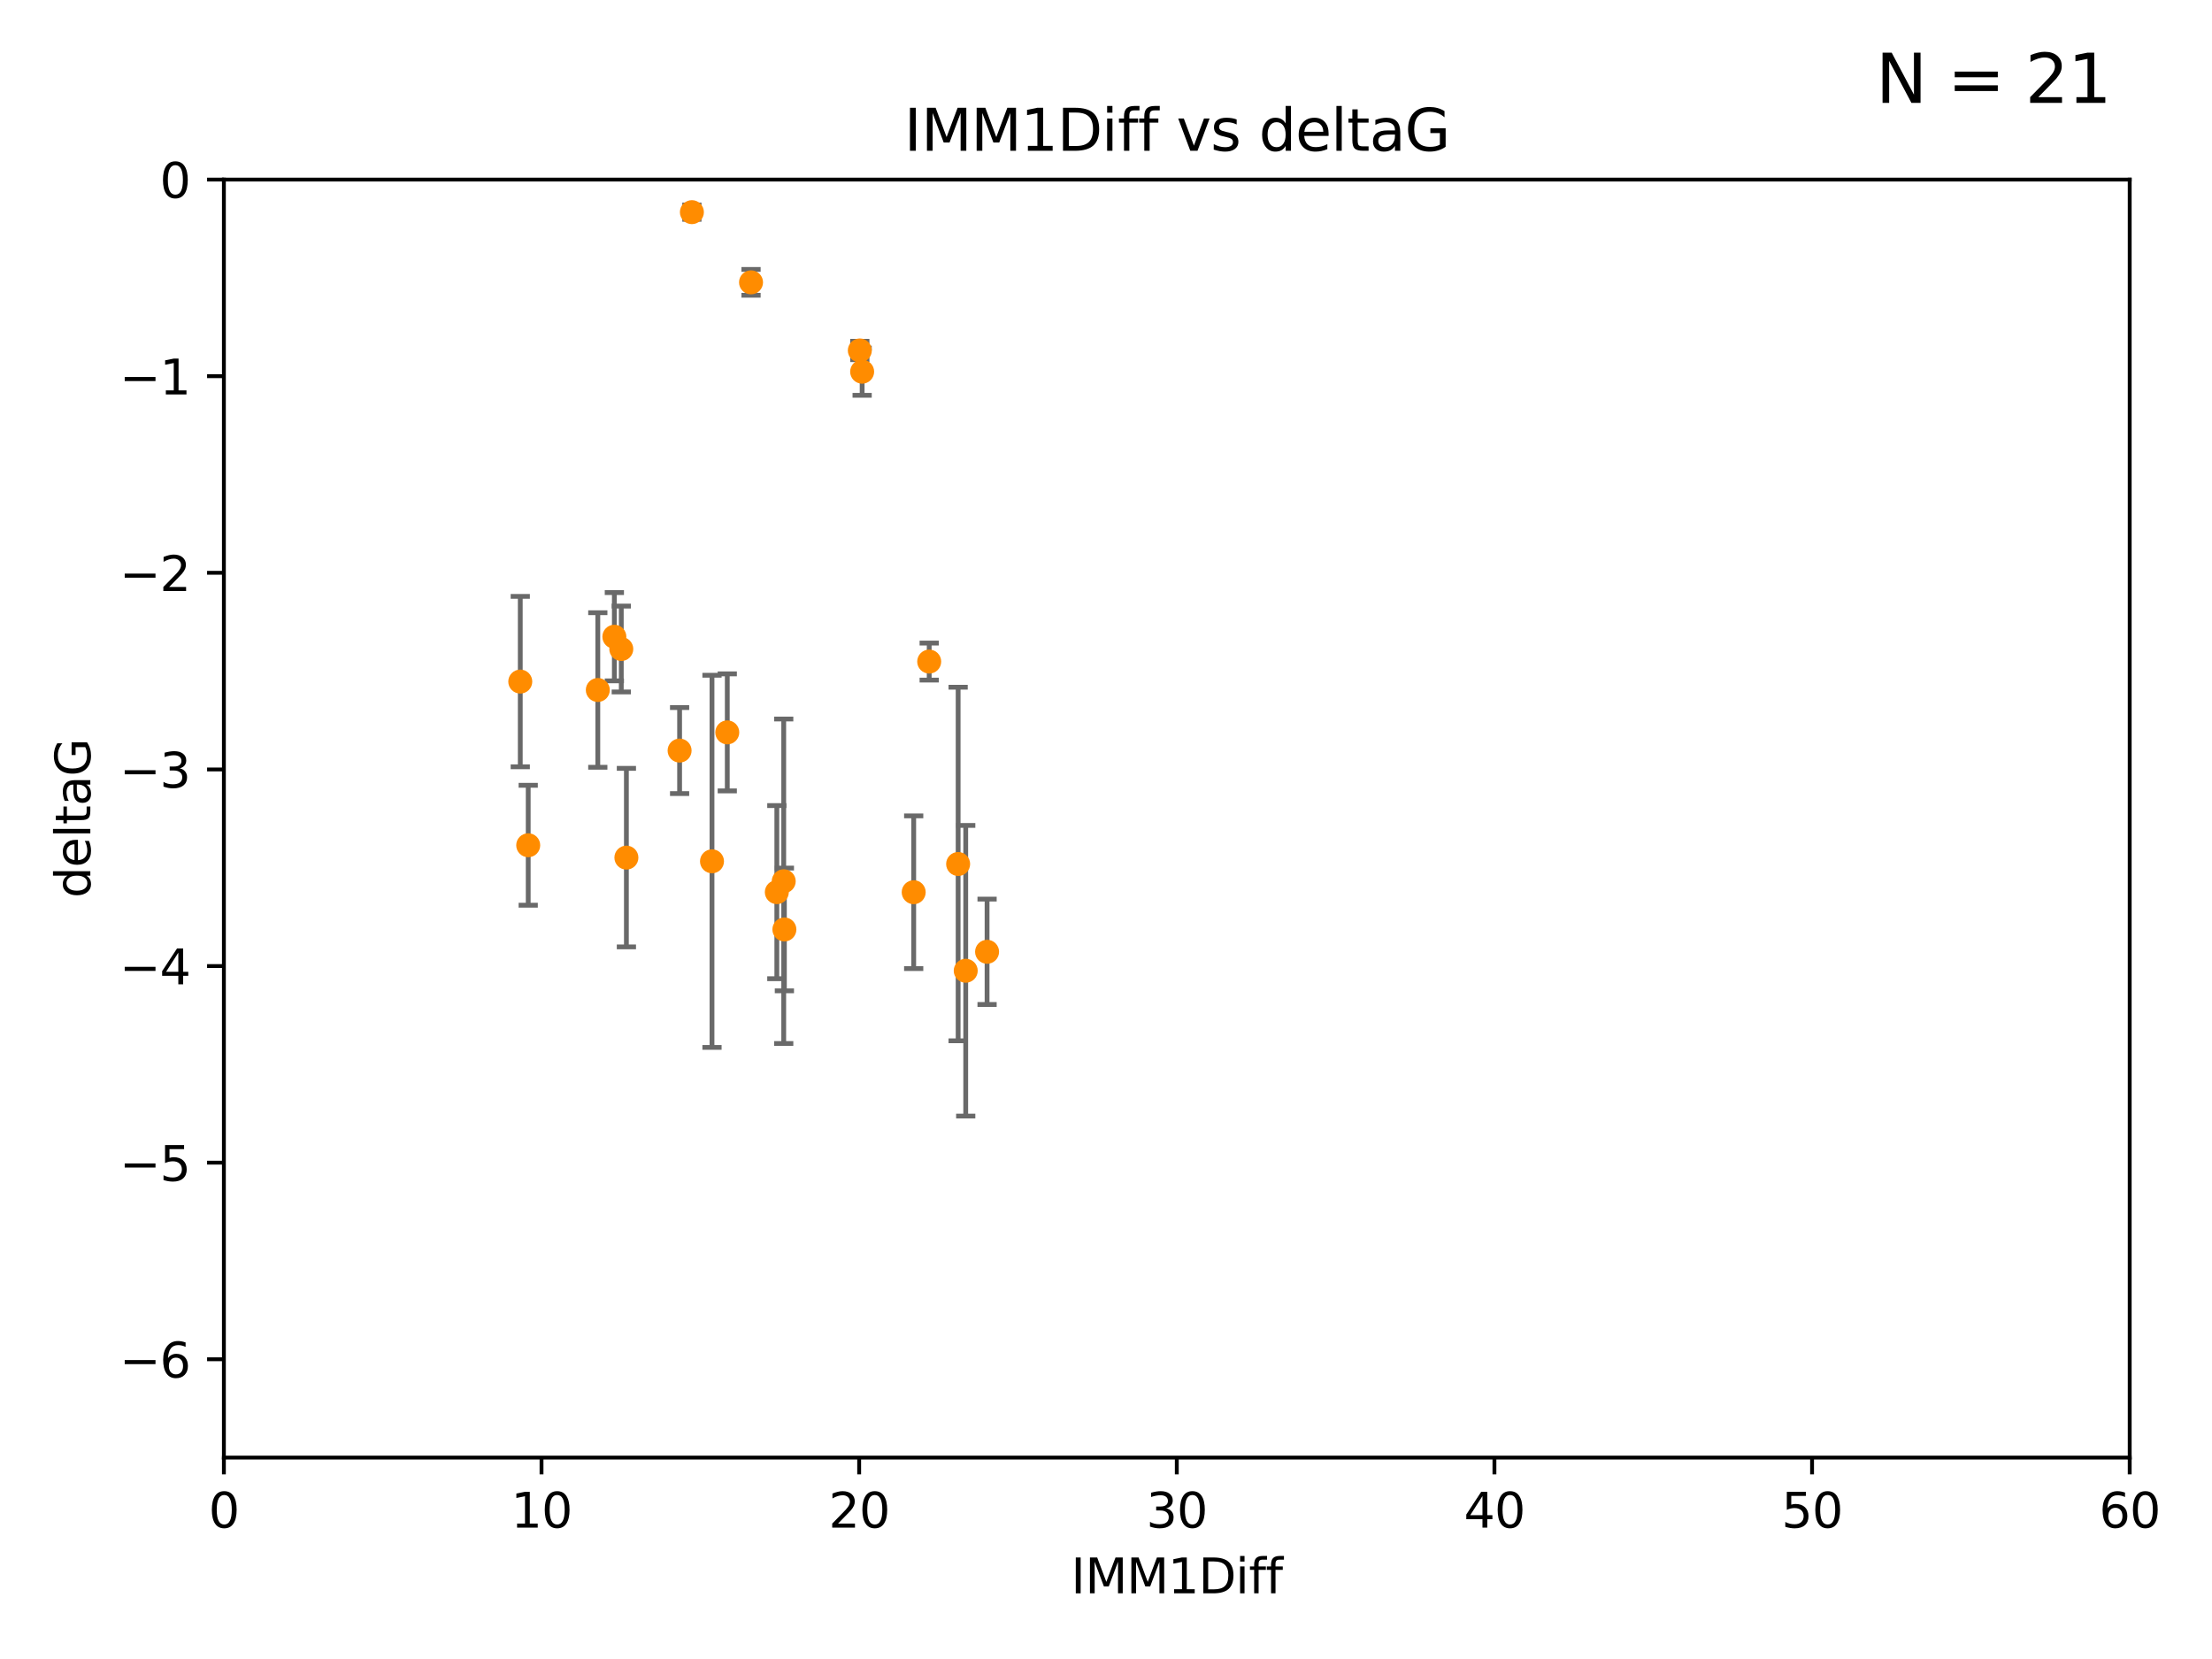 <?xml version="1.0" encoding="utf-8" standalone="no"?>
<!DOCTYPE svg PUBLIC "-//W3C//DTD SVG 1.1//EN"
  "http://www.w3.org/Graphics/SVG/1.1/DTD/svg11.dtd">
<svg xmlns:xlink="http://www.w3.org/1999/xlink" width="460.8pt" height="345.6pt" viewBox="0 0 460.8 345.6" xmlns="http://www.w3.org/2000/svg" version="1.1">
 <defs>
  <style type="text/css">*{stroke-linejoin: round; stroke-linecap: butt}</style>
 </defs>
 <g id="figure_1">
  <g id="patch_1">
   <path d="M 0 345.6 
L 460.8 345.6 
L 460.8 0 
L 0 0 
z
" style="fill: #ffffff"/>
  </g>
  <g id="axes_1">
   <g id="patch_2">
    <path d="M 46.64 303.64 
L 443.655 303.64 
L 443.655 37.411 
L 46.64 37.411 
z
" style="fill: #ffffff"/>
   </g>
   <g id="PathCollection_1">
    <defs>
     <path id="m339996397b" d="M 0 1.118 
C 0.297 1.118 0.581 1 0.791 0.791 
C 1 0.581 1.118 0.297 1.118 0 
C 1.118 -0.297 1 -0.581 0.791 -0.791 
C 0.581 -1 0.297 -1.118 0 -1.118 
C -0.297 -1.118 -0.581 -1 -0.791 -0.791 
C -1 -0.581 -1.118 -0.297 -1.118 0 
C -1.118 0.297 -1 0.581 -0.791 0.791 
C -0.581 1 -0.297 1.118 0 1.118 
z
" style="stroke: #ff8c00"/>
    </defs>
    <g clip-path="url(#pb7418ae9bf)">
     <use xlink:href="#m339996397b" x="161.827" y="185.85" style="fill: #ff8c00; stroke: #ff8c00"/>
     <use xlink:href="#m339996397b" x="163.263" y="183.582" style="fill: #ff8c00; stroke: #ff8c00"/>
     <use xlink:href="#m339996397b" x="201.178" y="202.224" style="fill: #ff8c00; stroke: #ff8c00"/>
     <use xlink:href="#m339996397b" x="163.402" y="193.624" style="fill: #ff8c00; stroke: #ff8c00"/>
     <use xlink:href="#m339996397b" x="190.34" y="185.865" style="fill: #ff8c00; stroke: #ff8c00"/>
     <use xlink:href="#m339996397b" x="205.625" y="198.274" style="fill: #ff8c00; stroke: #ff8c00"/>
     <use xlink:href="#m339996397b" x="141.573" y="156.358" style="fill: #ff8c00; stroke: #ff8c00"/>
     <use xlink:href="#m339996397b" x="156.454" y="58.817" style="fill: #ff8c00; stroke: #ff8c00"/>
     <use xlink:href="#m339996397b" x="129.424" y="135.2" style="fill: #ff8c00; stroke: #ff8c00"/>
     <use xlink:href="#m339996397b" x="124.534" y="143.737" style="fill: #ff8c00; stroke: #ff8c00"/>
     <use xlink:href="#m339996397b" x="199.597" y="179.987" style="fill: #ff8c00; stroke: #ff8c00"/>
     <use xlink:href="#m339996397b" x="148.322" y="179.428" style="fill: #ff8c00; stroke: #ff8c00"/>
     <use xlink:href="#m339996397b" x="151.505" y="152.568" style="fill: #ff8c00; stroke: #ff8c00"/>
     <use xlink:href="#m339996397b" x="108.382" y="141.984" style="fill: #ff8c00; stroke: #ff8c00"/>
     <use xlink:href="#m339996397b" x="127.982" y="132.642" style="fill: #ff8c00; stroke: #ff8c00"/>
     <use xlink:href="#m339996397b" x="130.49" y="178.658" style="fill: #ff8c00; stroke: #ff8c00"/>
     <use xlink:href="#m339996397b" x="179.6" y="77.429" style="fill: #ff8c00; stroke: #ff8c00"/>
     <use xlink:href="#m339996397b" x="144.134" y="44.195" style="fill: #ff8c00; stroke: #ff8c00"/>
     <use xlink:href="#m339996397b" x="179.117" y="73.007" style="fill: #ff8c00; stroke: #ff8c00"/>
     <use xlink:href="#m339996397b" x="193.569" y="137.82" style="fill: #ff8c00; stroke: #ff8c00"/>
     <use xlink:href="#m339996397b" x="110.037" y="176.082" style="fill: #ff8c00; stroke: #ff8c00"/>
    </g>
   </g>
   <g id="matplotlib.axis_1">
    <g id="xtick_1">
     <g id="line2d_1">
      <defs>
       <path id="mfd1e7b04e8" d="M 0 0 
L 0 3.5 
" style="stroke: #000000; stroke-width: 0.8"/>
      </defs>
      <g>
       <use xlink:href="#mfd1e7b04e8" x="46.64" y="303.64" style="stroke: #000000; stroke-width: 0.8"/>
      </g>
     </g>
     <g id="text_1">
      <!-- 0 -->
      <g transform="translate(43.459 318.238)scale(0.1 -0.1)">
       <defs>
        <path id="DejaVuSans-30" d="M 2034 4250 
Q 1547 4250 1301 3770 
Q 1056 3291 1056 2328 
Q 1056 1369 1301 889 
Q 1547 409 2034 409 
Q 2525 409 2770 889 
Q 3016 1369 3016 2328 
Q 3016 3291 2770 3770 
Q 2525 4250 2034 4250 
z
M 2034 4750 
Q 2819 4750 3233 4129 
Q 3647 3509 3647 2328 
Q 3647 1150 3233 529 
Q 2819 -91 2034 -91 
Q 1250 -91 836 529 
Q 422 1150 422 2328 
Q 422 3509 836 4129 
Q 1250 4750 2034 4750 
z
" transform="scale(0.016)"/>
       </defs>
       <use xlink:href="#DejaVuSans-30"/>
      </g>
     </g>
    </g>
    <g id="xtick_2">
     <g id="line2d_2">
      <g>
       <use xlink:href="#mfd1e7b04e8" x="112.809" y="303.64" style="stroke: #000000; stroke-width: 0.8"/>
      </g>
     </g>
     <g id="text_2">
      <!-- 10 -->
      <g transform="translate(106.447 318.238)scale(0.1 -0.1)">
       <defs>
        <path id="DejaVuSans-31" d="M 794 531 
L 1825 531 
L 1825 4091 
L 703 3866 
L 703 4441 
L 1819 4666 
L 2450 4666 
L 2450 531 
L 3481 531 
L 3481 0 
L 794 0 
L 794 531 
z
" transform="scale(0.016)"/>
       </defs>
       <use xlink:href="#DejaVuSans-31"/>
       <use xlink:href="#DejaVuSans-30" x="63.623"/>
      </g>
     </g>
    </g>
    <g id="xtick_3">
     <g id="line2d_3">
      <g>
       <use xlink:href="#mfd1e7b04e8" x="178.978" y="303.64" style="stroke: #000000; stroke-width: 0.8"/>
      </g>
     </g>
     <g id="text_3">
      <!-- 20 -->
      <g transform="translate(172.616 318.238)scale(0.1 -0.1)">
       <defs>
        <path id="DejaVuSans-32" d="M 1228 531 
L 3431 531 
L 3431 0 
L 469 0 
L 469 531 
Q 828 903 1448 1529 
Q 2069 2156 2228 2338 
Q 2531 2678 2651 2914 
Q 2772 3150 2772 3378 
Q 2772 3750 2511 3984 
Q 2250 4219 1831 4219 
Q 1534 4219 1204 4116 
Q 875 4013 500 3803 
L 500 4441 
Q 881 4594 1212 4672 
Q 1544 4750 1819 4750 
Q 2544 4750 2975 4387 
Q 3406 4025 3406 3419 
Q 3406 3131 3298 2873 
Q 3191 2616 2906 2266 
Q 2828 2175 2409 1742 
Q 1991 1309 1228 531 
z
" transform="scale(0.016)"/>
       </defs>
       <use xlink:href="#DejaVuSans-32"/>
       <use xlink:href="#DejaVuSans-30" x="63.623"/>
      </g>
     </g>
    </g>
    <g id="xtick_4">
     <g id="line2d_4">
      <g>
       <use xlink:href="#mfd1e7b04e8" x="245.148" y="303.64" style="stroke: #000000; stroke-width: 0.8"/>
      </g>
     </g>
     <g id="text_4">
      <!-- 30 -->
      <g transform="translate(238.785 318.238)scale(0.1 -0.1)">
       <defs>
        <path id="DejaVuSans-33" d="M 2597 2516 
Q 3050 2419 3304 2112 
Q 3559 1806 3559 1356 
Q 3559 666 3084 287 
Q 2609 -91 1734 -91 
Q 1441 -91 1130 -33 
Q 819 25 488 141 
L 488 750 
Q 750 597 1062 519 
Q 1375 441 1716 441 
Q 2309 441 2620 675 
Q 2931 909 2931 1356 
Q 2931 1769 2642 2001 
Q 2353 2234 1838 2234 
L 1294 2234 
L 1294 2753 
L 1863 2753 
Q 2328 2753 2575 2939 
Q 2822 3125 2822 3475 
Q 2822 3834 2567 4026 
Q 2313 4219 1838 4219 
Q 1578 4219 1281 4162 
Q 984 4106 628 3988 
L 628 4550 
Q 988 4650 1302 4700 
Q 1616 4750 1894 4750 
Q 2613 4750 3031 4423 
Q 3450 4097 3450 3541 
Q 3450 3153 3228 2886 
Q 3006 2619 2597 2516 
z
" transform="scale(0.016)"/>
       </defs>
       <use xlink:href="#DejaVuSans-33"/>
       <use xlink:href="#DejaVuSans-30" x="63.623"/>
      </g>
     </g>
    </g>
    <g id="xtick_5">
     <g id="line2d_5">
      <g>
       <use xlink:href="#mfd1e7b04e8" x="311.317" y="303.64" style="stroke: #000000; stroke-width: 0.8"/>
      </g>
     </g>
     <g id="text_5">
      <!-- 40 -->
      <g transform="translate(304.954 318.238)scale(0.1 -0.1)">
       <defs>
        <path id="DejaVuSans-34" d="M 2419 4116 
L 825 1625 
L 2419 1625 
L 2419 4116 
z
M 2253 4666 
L 3047 4666 
L 3047 1625 
L 3713 1625 
L 3713 1100 
L 3047 1100 
L 3047 0 
L 2419 0 
L 2419 1100 
L 313 1100 
L 313 1709 
L 2253 4666 
z
" transform="scale(0.016)"/>
       </defs>
       <use xlink:href="#DejaVuSans-34"/>
       <use xlink:href="#DejaVuSans-30" x="63.623"/>
      </g>
     </g>
    </g>
    <g id="xtick_6">
     <g id="line2d_6">
      <g>
       <use xlink:href="#mfd1e7b04e8" x="377.486" y="303.64" style="stroke: #000000; stroke-width: 0.8"/>
      </g>
     </g>
     <g id="text_6">
      <!-- 50 -->
      <g transform="translate(371.123 318.238)scale(0.1 -0.1)">
       <defs>
        <path id="DejaVuSans-35" d="M 691 4666 
L 3169 4666 
L 3169 4134 
L 1269 4134 
L 1269 2991 
Q 1406 3038 1543 3061 
Q 1681 3084 1819 3084 
Q 2600 3084 3056 2656 
Q 3513 2228 3513 1497 
Q 3513 744 3044 326 
Q 2575 -91 1722 -91 
Q 1428 -91 1123 -41 
Q 819 9 494 109 
L 494 744 
Q 775 591 1075 516 
Q 1375 441 1709 441 
Q 2250 441 2565 725 
Q 2881 1009 2881 1497 
Q 2881 1984 2565 2268 
Q 2250 2553 1709 2553 
Q 1456 2553 1204 2497 
Q 953 2441 691 2322 
L 691 4666 
z
" transform="scale(0.016)"/>
       </defs>
       <use xlink:href="#DejaVuSans-35"/>
       <use xlink:href="#DejaVuSans-30" x="63.623"/>
      </g>
     </g>
    </g>
    <g id="xtick_7">
     <g id="line2d_7">
      <g>
       <use xlink:href="#mfd1e7b04e8" x="443.655" y="303.64" style="stroke: #000000; stroke-width: 0.8"/>
      </g>
     </g>
     <g id="text_7">
      <!-- 60 -->
      <g transform="translate(437.293 318.238)scale(0.1 -0.1)">
       <defs>
        <path id="DejaVuSans-36" d="M 2113 2584 
Q 1688 2584 1439 2293 
Q 1191 2003 1191 1497 
Q 1191 994 1439 701 
Q 1688 409 2113 409 
Q 2538 409 2786 701 
Q 3034 994 3034 1497 
Q 3034 2003 2786 2293 
Q 2538 2584 2113 2584 
z
M 3366 4563 
L 3366 3988 
Q 3128 4100 2886 4159 
Q 2644 4219 2406 4219 
Q 1781 4219 1451 3797 
Q 1122 3375 1075 2522 
Q 1259 2794 1537 2939 
Q 1816 3084 2150 3084 
Q 2853 3084 3261 2657 
Q 3669 2231 3669 1497 
Q 3669 778 3244 343 
Q 2819 -91 2113 -91 
Q 1303 -91 875 529 
Q 447 1150 447 2328 
Q 447 3434 972 4092 
Q 1497 4750 2381 4750 
Q 2619 4750 2861 4703 
Q 3103 4656 3366 4563 
z
" transform="scale(0.016)"/>
       </defs>
       <use xlink:href="#DejaVuSans-36"/>
       <use xlink:href="#DejaVuSans-30" x="63.623"/>
      </g>
     </g>
    </g>
    <g id="text_8">
     <!-- IMM1Diff -->
     <g transform="translate(223.104 331.917)scale(0.1 -0.1)">
      <defs>
       <path id="DejaVuSans-49" d="M 628 4666 
L 1259 4666 
L 1259 0 
L 628 0 
L 628 4666 
z
" transform="scale(0.016)"/>
       <path id="DejaVuSans-4d" d="M 628 4666 
L 1569 4666 
L 2759 1491 
L 3956 4666 
L 4897 4666 
L 4897 0 
L 4281 0 
L 4281 4097 
L 3078 897 
L 2444 897 
L 1241 4097 
L 1241 0 
L 628 0 
L 628 4666 
z
" transform="scale(0.016)"/>
       <path id="DejaVuSans-44" d="M 1259 4147 
L 1259 519 
L 2022 519 
Q 2988 519 3436 956 
Q 3884 1394 3884 2338 
Q 3884 3275 3436 3711 
Q 2988 4147 2022 4147 
L 1259 4147 
z
M 628 4666 
L 1925 4666 
Q 3281 4666 3915 4102 
Q 4550 3538 4550 2338 
Q 4550 1131 3912 565 
Q 3275 0 1925 0 
L 628 0 
L 628 4666 
z
" transform="scale(0.016)"/>
       <path id="DejaVuSans-69" d="M 603 3500 
L 1178 3500 
L 1178 0 
L 603 0 
L 603 3500 
z
M 603 4863 
L 1178 4863 
L 1178 4134 
L 603 4134 
L 603 4863 
z
" transform="scale(0.016)"/>
       <path id="DejaVuSans-66" d="M 2375 4863 
L 2375 4384 
L 1825 4384 
Q 1516 4384 1395 4259 
Q 1275 4134 1275 3809 
L 1275 3500 
L 2222 3500 
L 2222 3053 
L 1275 3053 
L 1275 0 
L 697 0 
L 697 3053 
L 147 3053 
L 147 3500 
L 697 3500 
L 697 3744 
Q 697 4328 969 4595 
Q 1241 4863 1831 4863 
L 2375 4863 
z
" transform="scale(0.016)"/>
      </defs>
      <use xlink:href="#DejaVuSans-49"/>
      <use xlink:href="#DejaVuSans-4d" x="29.492"/>
      <use xlink:href="#DejaVuSans-4d" x="115.771"/>
      <use xlink:href="#DejaVuSans-31" x="202.051"/>
      <use xlink:href="#DejaVuSans-44" x="265.674"/>
      <use xlink:href="#DejaVuSans-69" x="342.676"/>
      <use xlink:href="#DejaVuSans-66" x="370.459"/>
      <use xlink:href="#DejaVuSans-66" x="405.664"/>
     </g>
    </g>
   </g>
   <g id="matplotlib.axis_2">
    <g id="ytick_1">
     <g id="line2d_8">
      <defs>
       <path id="m3ba9c9195a" d="M 0 0 
L -3.5 0 
" style="stroke: #000000; stroke-width: 0.8"/>
      </defs>
      <g>
       <use xlink:href="#m3ba9c9195a" x="46.64" y="283.161" style="stroke: #000000; stroke-width: 0.8"/>
      </g>
     </g>
     <g id="text_9">
      <!-- −6 -->
      <g transform="translate(24.898 286.96)scale(0.1 -0.1)">
       <defs>
        <path id="DejaVuSans-2212" d="M 678 2272 
L 4684 2272 
L 4684 1741 
L 678 1741 
L 678 2272 
z
" transform="scale(0.016)"/>
       </defs>
       <use xlink:href="#DejaVuSans-2212"/>
       <use xlink:href="#DejaVuSans-36" x="83.789"/>
      </g>
     </g>
    </g>
    <g id="ytick_2">
     <g id="line2d_9">
      <g>
       <use xlink:href="#m3ba9c9195a" x="46.64" y="242.203" style="stroke: #000000; stroke-width: 0.8"/>
      </g>
     </g>
     <g id="text_10">
      <!-- −5 -->
      <g transform="translate(24.898 246.002)scale(0.1 -0.1)">
       <use xlink:href="#DejaVuSans-2212"/>
       <use xlink:href="#DejaVuSans-35" x="83.789"/>
      </g>
     </g>
    </g>
    <g id="ytick_3">
     <g id="line2d_10">
      <g>
       <use xlink:href="#m3ba9c9195a" x="46.64" y="201.244" style="stroke: #000000; stroke-width: 0.8"/>
      </g>
     </g>
     <g id="text_11">
      <!-- −4 -->
      <g transform="translate(24.898 205.044)scale(0.1 -0.1)">
       <use xlink:href="#DejaVuSans-2212"/>
       <use xlink:href="#DejaVuSans-34" x="83.789"/>
      </g>
     </g>
    </g>
    <g id="ytick_4">
     <g id="line2d_11">
      <g>
       <use xlink:href="#m3ba9c9195a" x="46.64" y="160.286" style="stroke: #000000; stroke-width: 0.8"/>
      </g>
     </g>
     <g id="text_12">
      <!-- −3 -->
      <g transform="translate(24.898 164.085)scale(0.1 -0.1)">
       <use xlink:href="#DejaVuSans-2212"/>
       <use xlink:href="#DejaVuSans-33" x="83.789"/>
      </g>
     </g>
    </g>
    <g id="ytick_5">
     <g id="line2d_12">
      <g>
       <use xlink:href="#m3ba9c9195a" x="46.64" y="119.328" style="stroke: #000000; stroke-width: 0.8"/>
      </g>
     </g>
     <g id="text_13">
      <!-- −2 -->
      <g transform="translate(24.898 123.127)scale(0.1 -0.1)">
       <use xlink:href="#DejaVuSans-2212"/>
       <use xlink:href="#DejaVuSans-32" x="83.789"/>
      </g>
     </g>
    </g>
    <g id="ytick_6">
     <g id="line2d_13">
      <g>
       <use xlink:href="#m3ba9c9195a" x="46.64" y="78.369" style="stroke: #000000; stroke-width: 0.8"/>
      </g>
     </g>
     <g id="text_14">
      <!-- −1 -->
      <g transform="translate(24.898 82.169)scale(0.1 -0.1)">
       <use xlink:href="#DejaVuSans-2212"/>
       <use xlink:href="#DejaVuSans-31" x="83.789"/>
      </g>
     </g>
    </g>
    <g id="ytick_7">
     <g id="line2d_14">
      <g>
       <use xlink:href="#m3ba9c9195a" x="46.64" y="37.411" style="stroke: #000000; stroke-width: 0.8"/>
      </g>
     </g>
     <g id="text_15">
      <!-- 0 -->
      <g transform="translate(33.278 41.21)scale(0.1 -0.1)">
       <use xlink:href="#DejaVuSans-30"/>
      </g>
     </g>
    </g>
    <g id="text_16">
     <!-- deltaG -->
     <g transform="translate(18.818 187.064)rotate(-90)scale(0.1 -0.1)">
      <defs>
       <path id="DejaVuSans-64" d="M 2906 2969 
L 2906 4863 
L 3481 4863 
L 3481 0 
L 2906 0 
L 2906 525 
Q 2725 213 2448 61 
Q 2172 -91 1784 -91 
Q 1150 -91 751 415 
Q 353 922 353 1747 
Q 353 2572 751 3078 
Q 1150 3584 1784 3584 
Q 2172 3584 2448 3432 
Q 2725 3281 2906 2969 
z
M 947 1747 
Q 947 1113 1208 752 
Q 1469 391 1925 391 
Q 2381 391 2643 752 
Q 2906 1113 2906 1747 
Q 2906 2381 2643 2742 
Q 2381 3103 1925 3103 
Q 1469 3103 1208 2742 
Q 947 2381 947 1747 
z
" transform="scale(0.016)"/>
       <path id="DejaVuSans-65" d="M 3597 1894 
L 3597 1613 
L 953 1613 
Q 991 1019 1311 708 
Q 1631 397 2203 397 
Q 2534 397 2845 478 
Q 3156 559 3463 722 
L 3463 178 
Q 3153 47 2828 -22 
Q 2503 -91 2169 -91 
Q 1331 -91 842 396 
Q 353 884 353 1716 
Q 353 2575 817 3079 
Q 1281 3584 2069 3584 
Q 2775 3584 3186 3129 
Q 3597 2675 3597 1894 
z
M 3022 2063 
Q 3016 2534 2758 2815 
Q 2500 3097 2075 3097 
Q 1594 3097 1305 2825 
Q 1016 2553 972 2059 
L 3022 2063 
z
" transform="scale(0.016)"/>
       <path id="DejaVuSans-6c" d="M 603 4863 
L 1178 4863 
L 1178 0 
L 603 0 
L 603 4863 
z
" transform="scale(0.016)"/>
       <path id="DejaVuSans-74" d="M 1172 4494 
L 1172 3500 
L 2356 3500 
L 2356 3053 
L 1172 3053 
L 1172 1153 
Q 1172 725 1289 603 
Q 1406 481 1766 481 
L 2356 481 
L 2356 0 
L 1766 0 
Q 1100 0 847 248 
Q 594 497 594 1153 
L 594 3053 
L 172 3053 
L 172 3500 
L 594 3500 
L 594 4494 
L 1172 4494 
z
" transform="scale(0.016)"/>
       <path id="DejaVuSans-61" d="M 2194 1759 
Q 1497 1759 1228 1600 
Q 959 1441 959 1056 
Q 959 750 1161 570 
Q 1363 391 1709 391 
Q 2188 391 2477 730 
Q 2766 1069 2766 1631 
L 2766 1759 
L 2194 1759 
z
M 3341 1997 
L 3341 0 
L 2766 0 
L 2766 531 
Q 2569 213 2275 61 
Q 1981 -91 1556 -91 
Q 1019 -91 701 211 
Q 384 513 384 1019 
Q 384 1609 779 1909 
Q 1175 2209 1959 2209 
L 2766 2209 
L 2766 2266 
Q 2766 2663 2505 2880 
Q 2244 3097 1772 3097 
Q 1472 3097 1187 3025 
Q 903 2953 641 2809 
L 641 3341 
Q 956 3463 1253 3523 
Q 1550 3584 1831 3584 
Q 2591 3584 2966 3190 
Q 3341 2797 3341 1997 
z
" transform="scale(0.016)"/>
       <path id="DejaVuSans-47" d="M 3809 666 
L 3809 1919 
L 2778 1919 
L 2778 2438 
L 4434 2438 
L 4434 434 
Q 4069 175 3628 42 
Q 3188 -91 2688 -91 
Q 1594 -91 976 548 
Q 359 1188 359 2328 
Q 359 3472 976 4111 
Q 1594 4750 2688 4750 
Q 3144 4750 3555 4637 
Q 3966 4525 4313 4306 
L 4313 3634 
Q 3963 3931 3569 4081 
Q 3175 4231 2741 4231 
Q 1884 4231 1454 3753 
Q 1025 3275 1025 2328 
Q 1025 1384 1454 906 
Q 1884 428 2741 428 
Q 3075 428 3337 486 
Q 3600 544 3809 666 
z
" transform="scale(0.016)"/>
      </defs>
      <use xlink:href="#DejaVuSans-64"/>
      <use xlink:href="#DejaVuSans-65" x="63.477"/>
      <use xlink:href="#DejaVuSans-6c" x="125"/>
      <use xlink:href="#DejaVuSans-74" x="152.783"/>
      <use xlink:href="#DejaVuSans-61" x="191.992"/>
      <use xlink:href="#DejaVuSans-47" x="253.271"/>
     </g>
    </g>
   </g>
   <g id="LineCollection_1">
    <path d="M 161.827 203.882 
L 161.827 167.818 
" clip-path="url(#pb7418ae9bf)" style="fill: none; stroke: #696969"/>
    <path d="M 163.263 217.379 
L 163.263 149.785 
" clip-path="url(#pb7418ae9bf)" style="fill: none; stroke: #696969"/>
    <path d="M 201.178 232.495 
L 201.178 171.952 
" clip-path="url(#pb7418ae9bf)" style="fill: none; stroke: #696969"/>
    <path d="M 163.402 206.412 
L 163.402 180.836 
" clip-path="url(#pb7418ae9bf)" style="fill: none; stroke: #696969"/>
    <path d="M 190.34 201.771 
L 190.34 169.959 
" clip-path="url(#pb7418ae9bf)" style="fill: none; stroke: #696969"/>
    <path d="M 205.625 209.251 
L 205.625 187.297 
" clip-path="url(#pb7418ae9bf)" style="fill: none; stroke: #696969"/>
    <path d="M 141.573 165.316 
L 141.573 147.4 
" clip-path="url(#pb7418ae9bf)" style="fill: none; stroke: #696969"/>
    <path d="M 156.454 61.51 
L 156.454 56.123 
" clip-path="url(#pb7418ae9bf)" style="fill: none; stroke: #696969"/>
    <path d="M 129.424 144.142 
L 129.424 126.259 
" clip-path="url(#pb7418ae9bf)" style="fill: none; stroke: #696969"/>
    <path d="M 124.534 159.833 
L 124.534 127.641 
" clip-path="url(#pb7418ae9bf)" style="fill: none; stroke: #696969"/>
    <path d="M 199.597 216.812 
L 199.597 143.163 
" clip-path="url(#pb7418ae9bf)" style="fill: none; stroke: #696969"/>
    <path d="M 148.322 218.19 
L 148.322 140.665 
" clip-path="url(#pb7418ae9bf)" style="fill: none; stroke: #696969"/>
    <path d="M 151.505 164.756 
L 151.505 140.38 
" clip-path="url(#pb7418ae9bf)" style="fill: none; stroke: #696969"/>
    <path d="M 108.382 159.735 
L 108.382 124.234 
" clip-path="url(#pb7418ae9bf)" style="fill: none; stroke: #696969"/>
    <path d="M 127.982 141.837 
L 127.982 123.447 
" clip-path="url(#pb7418ae9bf)" style="fill: none; stroke: #696969"/>
    <path d="M 130.49 197.253 
L 130.49 160.063 
" clip-path="url(#pb7418ae9bf)" style="fill: none; stroke: #696969"/>
    <path d="M 179.6 82.346 
L 179.6 72.511 
" clip-path="url(#pb7418ae9bf)" style="fill: none; stroke: #696969"/>
    <path d="M 144.134 45.692 
L 144.134 42.698 
" clip-path="url(#pb7418ae9bf)" style="fill: none; stroke: #696969"/>
    <path d="M 179.117 74.92 
L 179.117 71.095 
" clip-path="url(#pb7418ae9bf)" style="fill: none; stroke: #696969"/>
    <path d="M 193.569 141.674 
L 193.569 133.965 
" clip-path="url(#pb7418ae9bf)" style="fill: none; stroke: #696969"/>
    <path d="M 110.037 188.573 
L 110.037 163.591 
" clip-path="url(#pb7418ae9bf)" style="fill: none; stroke: #696969"/>
   </g>
   <g id="line2d_15">
    <defs>
     <path id="m03c08df441" d="M 2 0 
L -2 -0 
" style="stroke: #696969"/>
    </defs>
    <g clip-path="url(#pb7418ae9bf)">
     <use xlink:href="#m03c08df441" x="161.827" y="203.882" style="fill: #696969; stroke: #696969"/>
     <use xlink:href="#m03c08df441" x="163.263" y="217.379" style="fill: #696969; stroke: #696969"/>
     <use xlink:href="#m03c08df441" x="201.178" y="232.495" style="fill: #696969; stroke: #696969"/>
     <use xlink:href="#m03c08df441" x="163.402" y="206.412" style="fill: #696969; stroke: #696969"/>
     <use xlink:href="#m03c08df441" x="190.34" y="201.771" style="fill: #696969; stroke: #696969"/>
     <use xlink:href="#m03c08df441" x="205.625" y="209.251" style="fill: #696969; stroke: #696969"/>
     <use xlink:href="#m03c08df441" x="141.573" y="165.316" style="fill: #696969; stroke: #696969"/>
     <use xlink:href="#m03c08df441" x="156.454" y="61.51" style="fill: #696969; stroke: #696969"/>
     <use xlink:href="#m03c08df441" x="129.424" y="144.142" style="fill: #696969; stroke: #696969"/>
     <use xlink:href="#m03c08df441" x="124.534" y="159.833" style="fill: #696969; stroke: #696969"/>
     <use xlink:href="#m03c08df441" x="199.597" y="216.812" style="fill: #696969; stroke: #696969"/>
     <use xlink:href="#m03c08df441" x="148.322" y="218.19" style="fill: #696969; stroke: #696969"/>
     <use xlink:href="#m03c08df441" x="151.505" y="164.756" style="fill: #696969; stroke: #696969"/>
     <use xlink:href="#m03c08df441" x="108.382" y="159.735" style="fill: #696969; stroke: #696969"/>
     <use xlink:href="#m03c08df441" x="127.982" y="141.837" style="fill: #696969; stroke: #696969"/>
     <use xlink:href="#m03c08df441" x="130.49" y="197.253" style="fill: #696969; stroke: #696969"/>
     <use xlink:href="#m03c08df441" x="179.6" y="82.346" style="fill: #696969; stroke: #696969"/>
     <use xlink:href="#m03c08df441" x="144.134" y="45.692" style="fill: #696969; stroke: #696969"/>
     <use xlink:href="#m03c08df441" x="179.117" y="74.92" style="fill: #696969; stroke: #696969"/>
     <use xlink:href="#m03c08df441" x="193.569" y="141.674" style="fill: #696969; stroke: #696969"/>
     <use xlink:href="#m03c08df441" x="110.037" y="188.573" style="fill: #696969; stroke: #696969"/>
    </g>
   </g>
   <g id="line2d_16">
    <g clip-path="url(#pb7418ae9bf)">
     <use xlink:href="#m03c08df441" x="161.827" y="167.818" style="fill: #696969; stroke: #696969"/>
     <use xlink:href="#m03c08df441" x="163.263" y="149.785" style="fill: #696969; stroke: #696969"/>
     <use xlink:href="#m03c08df441" x="201.178" y="171.952" style="fill: #696969; stroke: #696969"/>
     <use xlink:href="#m03c08df441" x="163.402" y="180.836" style="fill: #696969; stroke: #696969"/>
     <use xlink:href="#m03c08df441" x="190.34" y="169.959" style="fill: #696969; stroke: #696969"/>
     <use xlink:href="#m03c08df441" x="205.625" y="187.297" style="fill: #696969; stroke: #696969"/>
     <use xlink:href="#m03c08df441" x="141.573" y="147.4" style="fill: #696969; stroke: #696969"/>
     <use xlink:href="#m03c08df441" x="156.454" y="56.123" style="fill: #696969; stroke: #696969"/>
     <use xlink:href="#m03c08df441" x="129.424" y="126.259" style="fill: #696969; stroke: #696969"/>
     <use xlink:href="#m03c08df441" x="124.534" y="127.641" style="fill: #696969; stroke: #696969"/>
     <use xlink:href="#m03c08df441" x="199.597" y="143.163" style="fill: #696969; stroke: #696969"/>
     <use xlink:href="#m03c08df441" x="148.322" y="140.665" style="fill: #696969; stroke: #696969"/>
     <use xlink:href="#m03c08df441" x="151.505" y="140.38" style="fill: #696969; stroke: #696969"/>
     <use xlink:href="#m03c08df441" x="108.382" y="124.234" style="fill: #696969; stroke: #696969"/>
     <use xlink:href="#m03c08df441" x="127.982" y="123.447" style="fill: #696969; stroke: #696969"/>
     <use xlink:href="#m03c08df441" x="130.49" y="160.063" style="fill: #696969; stroke: #696969"/>
     <use xlink:href="#m03c08df441" x="179.6" y="72.511" style="fill: #696969; stroke: #696969"/>
     <use xlink:href="#m03c08df441" x="144.134" y="42.698" style="fill: #696969; stroke: #696969"/>
     <use xlink:href="#m03c08df441" x="179.117" y="71.095" style="fill: #696969; stroke: #696969"/>
     <use xlink:href="#m03c08df441" x="193.569" y="133.965" style="fill: #696969; stroke: #696969"/>
     <use xlink:href="#m03c08df441" x="110.037" y="163.591" style="fill: #696969; stroke: #696969"/>
    </g>
   </g>
   <g id="line2d_17">
    <defs>
     <path id="m2d208d04f8" d="M 0 2 
C 0.53 2 1.039 1.789 1.414 1.414 
C 1.789 1.039 2 0.53 2 0 
C 2 -0.53 1.789 -1.039 1.414 -1.414 
C 1.039 -1.789 0.53 -2 0 -2 
C -0.53 -2 -1.039 -1.789 -1.414 -1.414 
C -1.789 -1.039 -2 -0.53 -2 0 
C -2 0.53 -1.789 1.039 -1.414 1.414 
C -1.039 1.789 -0.53 2 0 2 
z
" style="stroke: #ff8c00"/>
    </defs>
    <g clip-path="url(#pb7418ae9bf)">
     <use xlink:href="#m2d208d04f8" x="161.827" y="185.85" style="fill: #ff8c00; stroke: #ff8c00"/>
     <use xlink:href="#m2d208d04f8" x="163.263" y="183.582" style="fill: #ff8c00; stroke: #ff8c00"/>
     <use xlink:href="#m2d208d04f8" x="201.178" y="202.224" style="fill: #ff8c00; stroke: #ff8c00"/>
     <use xlink:href="#m2d208d04f8" x="163.402" y="193.624" style="fill: #ff8c00; stroke: #ff8c00"/>
     <use xlink:href="#m2d208d04f8" x="190.34" y="185.865" style="fill: #ff8c00; stroke: #ff8c00"/>
     <use xlink:href="#m2d208d04f8" x="205.625" y="198.274" style="fill: #ff8c00; stroke: #ff8c00"/>
     <use xlink:href="#m2d208d04f8" x="141.573" y="156.358" style="fill: #ff8c00; stroke: #ff8c00"/>
     <use xlink:href="#m2d208d04f8" x="156.454" y="58.817" style="fill: #ff8c00; stroke: #ff8c00"/>
     <use xlink:href="#m2d208d04f8" x="129.424" y="135.2" style="fill: #ff8c00; stroke: #ff8c00"/>
     <use xlink:href="#m2d208d04f8" x="124.534" y="143.737" style="fill: #ff8c00; stroke: #ff8c00"/>
     <use xlink:href="#m2d208d04f8" x="199.597" y="179.987" style="fill: #ff8c00; stroke: #ff8c00"/>
     <use xlink:href="#m2d208d04f8" x="148.322" y="179.428" style="fill: #ff8c00; stroke: #ff8c00"/>
     <use xlink:href="#m2d208d04f8" x="151.505" y="152.568" style="fill: #ff8c00; stroke: #ff8c00"/>
     <use xlink:href="#m2d208d04f8" x="108.382" y="141.984" style="fill: #ff8c00; stroke: #ff8c00"/>
     <use xlink:href="#m2d208d04f8" x="127.982" y="132.642" style="fill: #ff8c00; stroke: #ff8c00"/>
     <use xlink:href="#m2d208d04f8" x="130.49" y="178.658" style="fill: #ff8c00; stroke: #ff8c00"/>
     <use xlink:href="#m2d208d04f8" x="179.6" y="77.429" style="fill: #ff8c00; stroke: #ff8c00"/>
     <use xlink:href="#m2d208d04f8" x="144.134" y="44.195" style="fill: #ff8c00; stroke: #ff8c00"/>
     <use xlink:href="#m2d208d04f8" x="179.117" y="73.007" style="fill: #ff8c00; stroke: #ff8c00"/>
     <use xlink:href="#m2d208d04f8" x="193.569" y="137.82" style="fill: #ff8c00; stroke: #ff8c00"/>
     <use xlink:href="#m2d208d04f8" x="110.037" y="176.082" style="fill: #ff8c00; stroke: #ff8c00"/>
    </g>
   </g>
   <g id="patch_3">
    <path d="M 46.64 303.64 
L 46.64 37.411 
" style="fill: none; stroke: #000000; stroke-width: 0.8; stroke-linejoin: miter; stroke-linecap: square"/>
   </g>
   <g id="patch_4">
    <path d="M 443.655 303.64 
L 443.655 37.411 
" style="fill: none; stroke: #000000; stroke-width: 0.8; stroke-linejoin: miter; stroke-linecap: square"/>
   </g>
   <g id="patch_5">
    <path d="M 46.64 303.64 
L 443.655 303.64 
" style="fill: none; stroke: #000000; stroke-width: 0.8; stroke-linejoin: miter; stroke-linecap: square"/>
   </g>
   <g id="patch_6">
    <path d="M 46.64 37.411 
L 443.655 37.411 
" style="fill: none; stroke: #000000; stroke-width: 0.8; stroke-linejoin: miter; stroke-linecap: square"/>
   </g>
   <g id="text_17">
    <!-- N = 21 -->
    <g transform="translate(390.766 21.426)scale(0.14 -0.14)">
     <defs>
      <path id="DejaVuSans-4e" d="M 628 4666 
L 1478 4666 
L 3547 763 
L 3547 4666 
L 4159 4666 
L 4159 0 
L 3309 0 
L 1241 3903 
L 1241 0 
L 628 0 
L 628 4666 
z
" transform="scale(0.016)"/>
      <path id="DejaVuSans-20" transform="scale(0.016)"/>
      <path id="DejaVuSans-3d" d="M 678 2906 
L 4684 2906 
L 4684 2381 
L 678 2381 
L 678 2906 
z
M 678 1631 
L 4684 1631 
L 4684 1100 
L 678 1100 
L 678 1631 
z
" transform="scale(0.016)"/>
     </defs>
     <use xlink:href="#DejaVuSans-4e"/>
     <use xlink:href="#DejaVuSans-20" x="74.805"/>
     <use xlink:href="#DejaVuSans-3d" x="106.592"/>
     <use xlink:href="#DejaVuSans-20" x="190.381"/>
     <use xlink:href="#DejaVuSans-32" x="222.168"/>
     <use xlink:href="#DejaVuSans-31" x="285.791"/>
    </g>
   </g>
   <g id="text_18">
    <!-- IMM1Diff vs deltaG -->
    <g transform="translate(188.358 31.411)scale(0.12 -0.12)">
     <defs>
      <path id="DejaVuSans-76" d="M 191 3500 
L 800 3500 
L 1894 563 
L 2988 3500 
L 3597 3500 
L 2284 0 
L 1503 0 
L 191 3500 
z
" transform="scale(0.016)"/>
      <path id="DejaVuSans-73" d="M 2834 3397 
L 2834 2853 
Q 2591 2978 2328 3040 
Q 2066 3103 1784 3103 
Q 1356 3103 1142 2972 
Q 928 2841 928 2578 
Q 928 2378 1081 2264 
Q 1234 2150 1697 2047 
L 1894 2003 
Q 2506 1872 2764 1633 
Q 3022 1394 3022 966 
Q 3022 478 2636 193 
Q 2250 -91 1575 -91 
Q 1294 -91 989 -36 
Q 684 19 347 128 
L 347 722 
Q 666 556 975 473 
Q 1284 391 1588 391 
Q 1994 391 2212 530 
Q 2431 669 2431 922 
Q 2431 1156 2273 1281 
Q 2116 1406 1581 1522 
L 1381 1569 
Q 847 1681 609 1914 
Q 372 2147 372 2553 
Q 372 3047 722 3315 
Q 1072 3584 1716 3584 
Q 2034 3584 2315 3537 
Q 2597 3491 2834 3397 
z
" transform="scale(0.016)"/>
     </defs>
     <use xlink:href="#DejaVuSans-49"/>
     <use xlink:href="#DejaVuSans-4d" x="29.492"/>
     <use xlink:href="#DejaVuSans-4d" x="115.771"/>
     <use xlink:href="#DejaVuSans-31" x="202.051"/>
     <use xlink:href="#DejaVuSans-44" x="265.674"/>
     <use xlink:href="#DejaVuSans-69" x="342.676"/>
     <use xlink:href="#DejaVuSans-66" x="370.459"/>
     <use xlink:href="#DejaVuSans-66" x="405.664"/>
     <use xlink:href="#DejaVuSans-20" x="440.869"/>
     <use xlink:href="#DejaVuSans-76" x="472.656"/>
     <use xlink:href="#DejaVuSans-73" x="531.836"/>
     <use xlink:href="#DejaVuSans-20" x="583.936"/>
     <use xlink:href="#DejaVuSans-64" x="615.723"/>
     <use xlink:href="#DejaVuSans-65" x="679.199"/>
     <use xlink:href="#DejaVuSans-6c" x="740.723"/>
     <use xlink:href="#DejaVuSans-74" x="768.506"/>
     <use xlink:href="#DejaVuSans-61" x="807.715"/>
     <use xlink:href="#DejaVuSans-47" x="868.994"/>
    </g>
   </g>
  </g>
 </g>
 <defs>
  <clipPath id="pb7418ae9bf">
   <rect x="46.64" y="37.411" width="397.015" height="266.229"/>
  </clipPath>
 </defs>
</svg>
